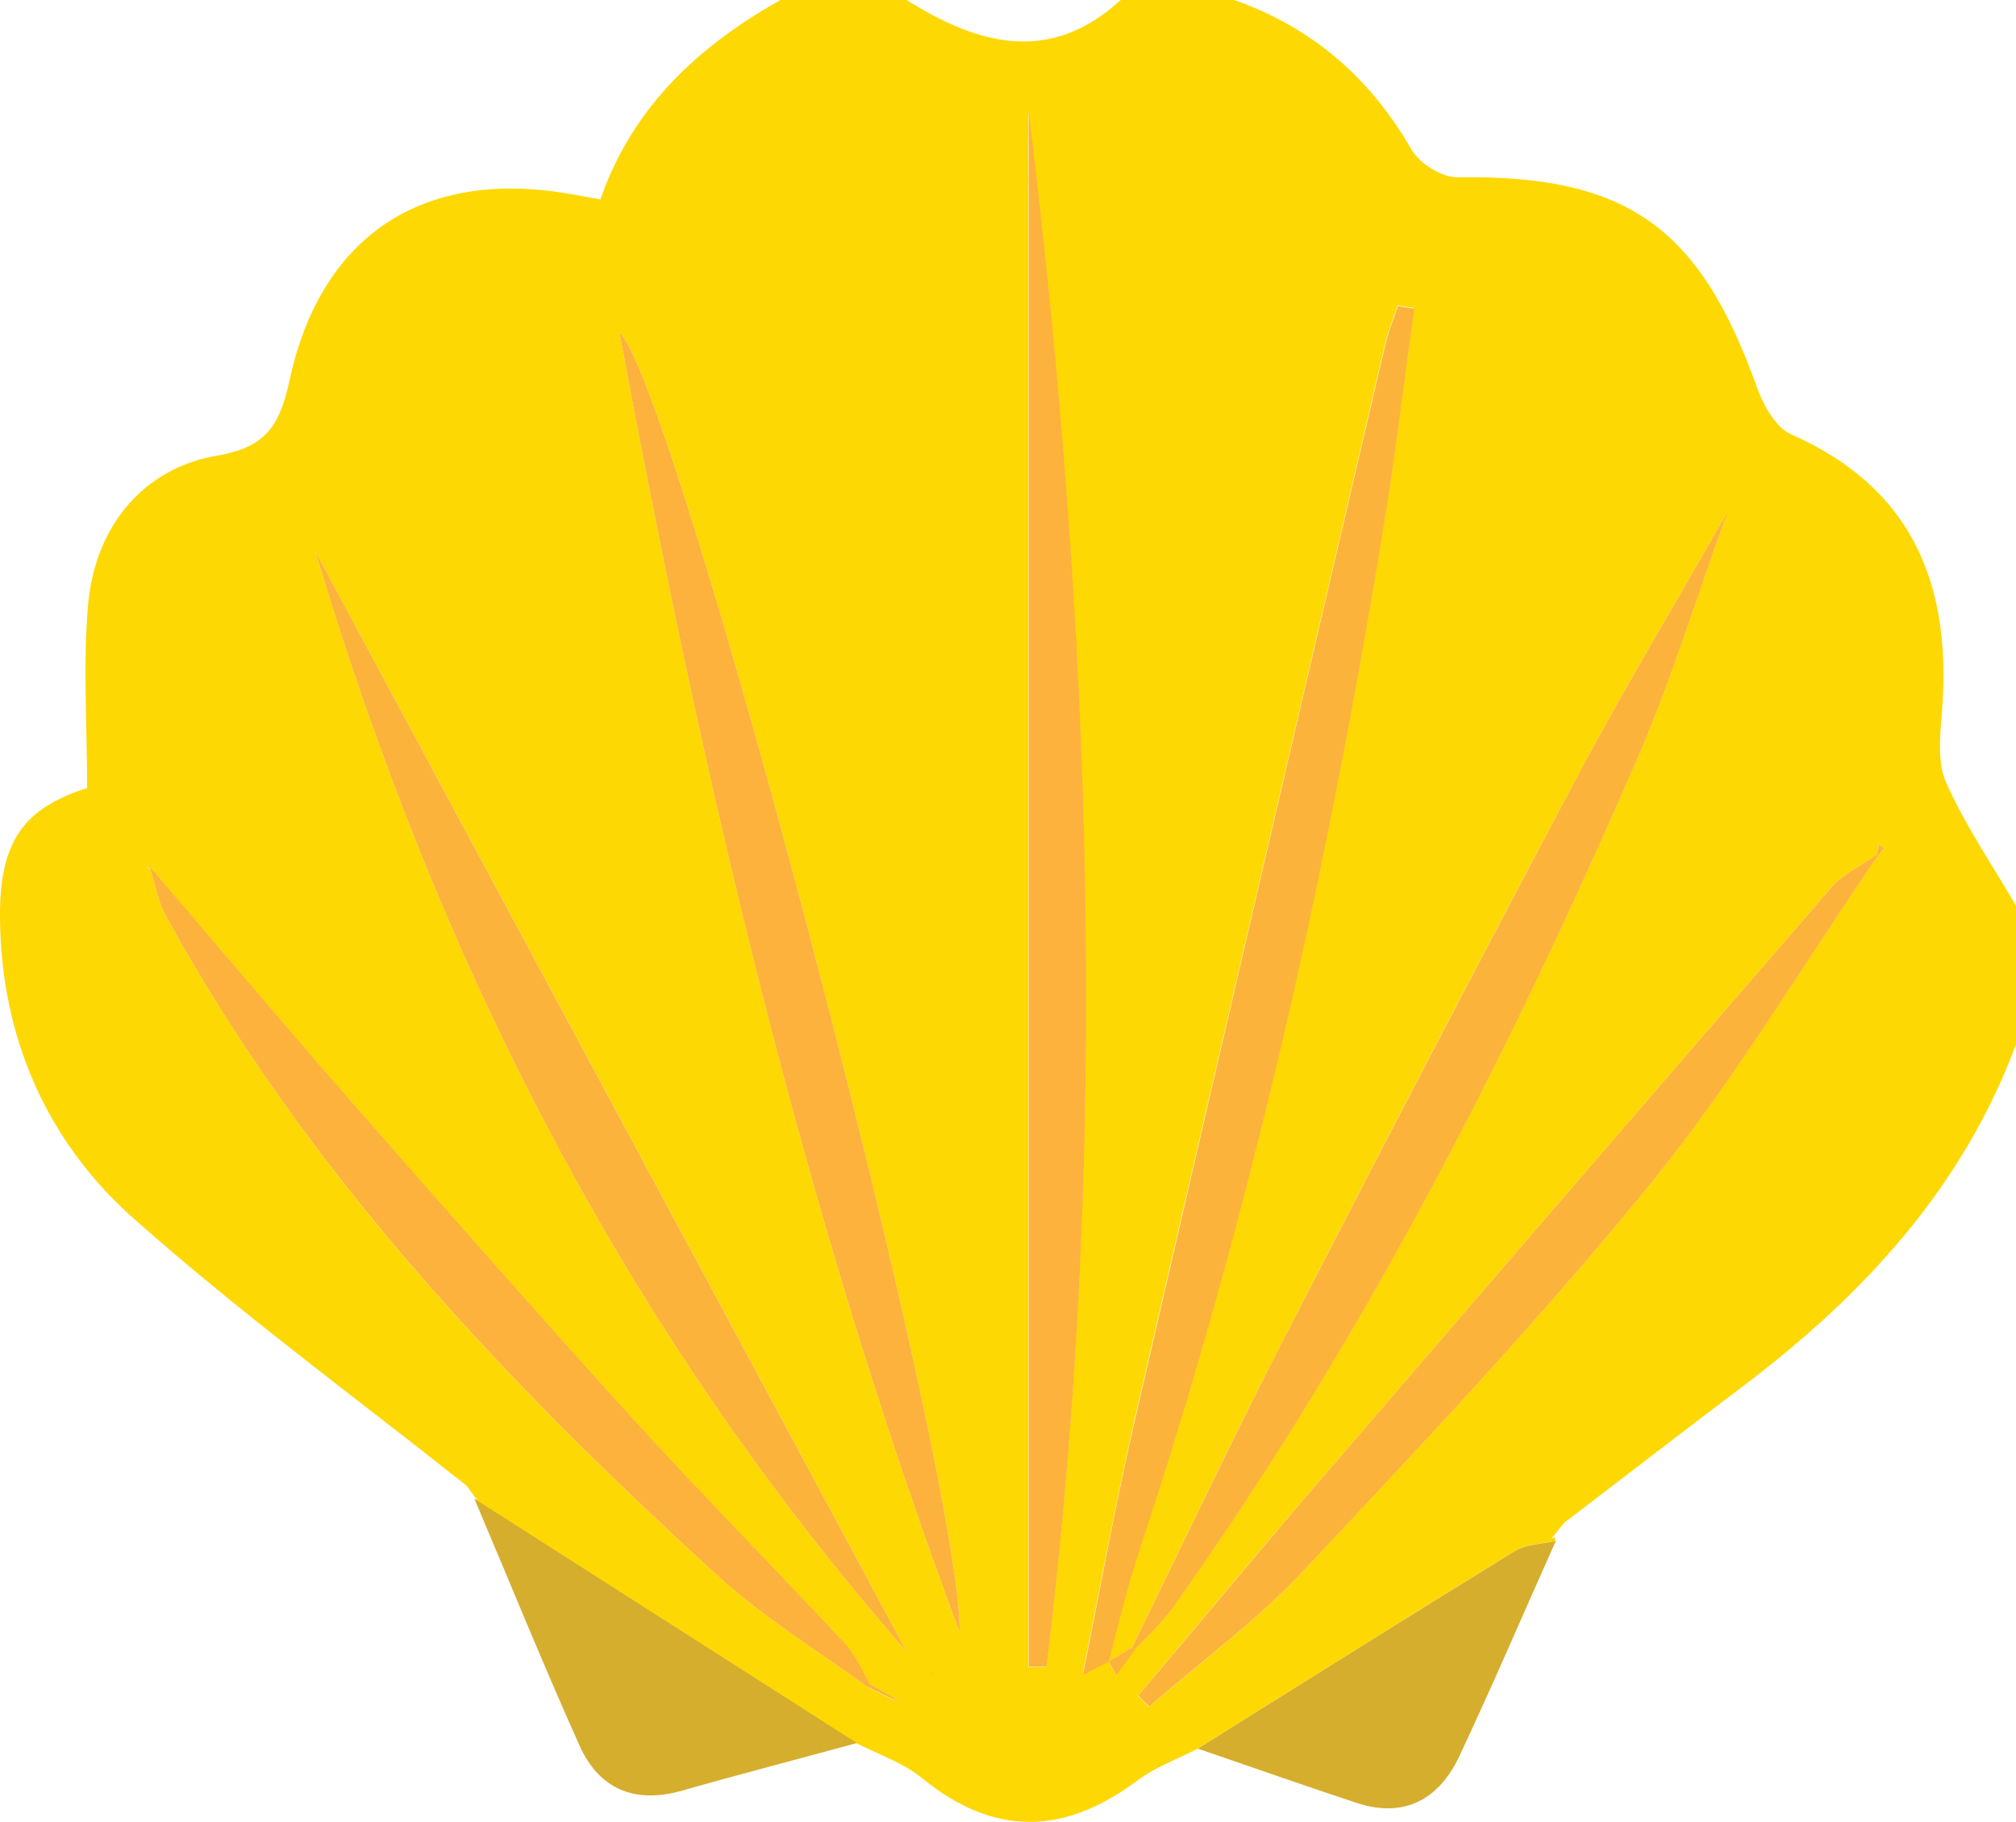 <?xml version="1.0" encoding="UTF-8"?>
<svg id="Layer_2" data-name="Layer 2" xmlns="http://www.w3.org/2000/svg" viewBox="0 0 65.71 59.4">
  <g id="Layer_2-2" data-name="Layer 2">
    <g>
      <path d="M65.71,29.54v4.51c-1.74,4.68-4.97,8.17-8.88,11.13-1.96,1.48-3.9,2.98-5.85,4.47-.14,.17-.27,.34-.41,.51l.11-.03,.03,.11c-.44,.1-.95,.09-1.32,.32-3.47,2.13-6.91,4.3-10.35,6.45-.66,.34-1.38,.6-1.97,1.04-2.38,1.78-4.67,1.84-7.02-.08-.61-.5-1.42-.77-2.14-1.14-4.15-2.65-8.31-5.31-12.46-7.96l.11,.04c-.12-.16-.24-.32-.36-.48-3.63-2.88-7.38-5.63-10.84-8.7C1.51,37.2,.03,33.8,0,29.92c-.02-2.53,.8-3.57,2.84-4.23,0-2.05-.14-4.02,.03-5.96,.22-2.57,1.81-4.48,4.23-4.88,1.6-.27,2.03-1.03,2.34-2.46,.97-4.5,4.05-6.68,8.43-6.17,.53,.06,1.06,.17,1.7,.28,1.05-3.02,3.2-5,5.87-6.5h4.11c2.33,1.46,4.66,2.12,6.98,0h3.7c2.55,.9,4.43,2.54,5.78,4.88,.26,.45,.99,.91,1.5,.9,5.49-.08,7.89,1.59,9.76,6.86,.21,.58,.61,1.3,1.11,1.52,3.99,1.76,5.23,4.93,4.92,9-.06,.79-.17,1.69,.14,2.37,.62,1.39,1.5,2.67,2.27,4ZM30.38,54.56l.11,.11-.12-.1-.09-.12s.11,.11,.11,.11Zm-1.25,.85c.05,.02,.1,.04,.15,.06l-.12-.09c-.26-.15-.52-.3-.79-.45-.28-.46-.49-.97-.85-1.36-2.28-2.44-4.64-4.82-6.88-7.29-3.07-3.38-6.08-6.81-9.09-10.24-2.24-2.56-4.43-5.16-6.64-7.74-.05-.02-.1-.04-.15-.06,.04,.03,.08,.06,.13,.09,.17,.51,.26,1.06,.51,1.52,4.58,8.36,11.03,15.18,18.01,21.54,1.49,1.36,3.25,2.43,4.89,3.63,.28,.13,.55,.27,.83,.4ZM61.16,27.88c-.49,.34-1.07,.59-1.45,1.03-5.71,6.59-11.4,13.2-17.08,19.81-1.87,2.17-3.7,4.38-5.54,6.57,.12,.12,.24,.24,.36,.36,1.67-1.45,3.48-2.78,4.99-4.39,3.86-4.13,7.76-8.24,11.32-12.62,2.73-3.37,4.97-7.13,7.43-10.72l.23-.27c-.06-.04-.12-.07-.18-.11-.03,.11-.06,.23-.08,.34Zm-4.92-11.07c-1.62,2.84-3.31,5.63-4.84,8.52-3.27,6.14-6.48,12.31-9.65,18.5-1.68,3.26-3.24,6.58-4.85,9.88l-.78,.46c.32-1.17,.59-2.37,.97-3.52,3.69-11.1,6.22-22.48,8.08-34.01,.35-2.19,.62-4.4,.92-6.6-.18-.03-.36-.05-.54-.08-.14,.44-.32,.87-.42,1.31-2.71,11.63-5.44,23.25-8.12,34.88-.64,2.78-1.15,5.6-1.72,8.4-.09,.12-.17,.24,.03-.04-.11,.33-.06,.19-.02,.05,.27-.14,.55-.28,.82-.42,.08,.16,.17,.31,.25,.47,.2-.28,.4-.55,.61-.83,.41-.45,.88-.85,1.23-1.35,6.17-8.66,10.98-18.06,15.19-27.78,1.1-2.55,1.91-5.22,2.86-7.83,.08-.12,.17-.23-.06,.09,.14-.37,.09-.24,.04-.1Zm-22.72,37.54c.19,0,.39,0,.58,0,2.08-16.93,1.47-33.83-.58-50.72V54.35Zm-2.24-1.13c.06-5.27-9.31-40.83-11.09-42.38,2.7,14.54,5.98,28.71,11.09,42.38Zm-1.72,.64c-6.54-12.18-12.91-24.04-19.29-35.9,3.95,13.21,9.99,25.28,19.29,35.9Z" fill="#fed803"/>
      <path d="M33.53,54.35V3.62c2.06,16.89,2.66,33.8,.58,50.72-.19,0-.39,0-.58,0Z" fill="#fcb23c"/>
      <path d="M35.3,54.57c.57-2.8,1.07-5.62,1.72-8.4,2.68-11.63,5.4-23.26,8.12-34.88,.1-.45,.28-.88,.42-1.31,.18,.03,.36,.05,.54,.08-.31,2.2-.57,4.4-.92,6.6-1.86,11.53-4.39,22.91-8.08,34.01-.38,1.15-.65,2.35-.97,3.52l.02-.02c-.27,.14-.55,.28-.82,.42h-.01Z" fill="#fcb33b"/>
      <path d="M31.28,53.22c-5.11-13.67-8.39-27.83-11.09-42.38,1.78,1.55,11.15,37.1,11.09,42.38Z" fill="#fcb23c"/>
      <path d="M36.9,53.71c1.61-3.29,3.18-6.62,4.85-9.88,3.18-6.19,6.39-12.36,9.65-18.5,1.53-2.88,3.22-5.68,4.84-8.52l.02,.02c-.95,2.61-1.76,5.28-2.86,7.83-4.21,9.72-9.02,19.13-15.19,27.78-.35,.49-.82,.9-1.23,1.35,0,0-.09-.08-.09-.08Z" fill="#fcb33b"/>
      <path d="M29.56,53.86c-9.3-10.62-15.34-22.69-19.29-35.9,6.37,11.86,12.75,23.72,19.29,35.9Z" fill="#fcb33b"/>
      <path d="M61.2,27.91c-2.46,3.59-4.7,7.36-7.43,10.72-3.56,4.38-7.46,8.5-11.32,12.62-1.51,1.61-3.32,2.93-4.99,4.39-.12-.12-.24-.24-.36-.36,1.85-2.19,3.68-4.4,5.54-6.57,5.68-6.61,11.37-13.22,17.08-19.81,.38-.43,.96-.69,1.45-1.03l.04,.03Z" fill="#fcb33b"/>
      <path d="M4.92,28.3c2.21,2.58,4.4,5.18,6.64,7.74,3.01,3.43,6.02,6.86,9.09,10.24,2.25,2.47,4.6,4.85,6.88,7.29,.36,.38,.57,.9,.84,1.36,0,0-.07,.09-.07,.09-1.64-1.2-3.4-2.27-4.89-3.63-6.97-6.36-13.43-13.18-18.01-21.54-.25-.46-.34-1.01-.51-1.52l.03-.03Z" fill="#fcb23c"/>
      <path d="M27.92,56.83c-1.9,.52-3.8,1.01-5.69,1.55-1.55,.44-2.71-.05-3.35-1.49-1.19-2.65-2.28-5.35-3.42-8.03,4.15,2.65,8.31,5.31,12.46,7.96Z" fill="#d6ae2d"/>
      <path d="M50.71,50.24c-1.05,2.35-2.06,4.71-3.15,7.03-.66,1.39-1.78,2.02-3.34,1.51-1.73-.57-3.45-1.18-5.18-1.77,3.45-2.16,6.89-4.32,10.35-6.45,.37-.22,.88-.22,1.32-.32Z" fill="#d6ae2d"/>
      <path d="M36.12,54.17c.26-.15,.52-.31,.78-.46,0,0,.09,.08,.09,.08-.2,.28-.4,.55-.61,.83-.08-.16-.17-.31-.25-.47,0,0-.02,.02-.02,.02Z" fill="#fcb33b"/>
      <path d="M56.25,16.81c.05-.13,.1-.27-.04,.1,.23-.32,.15-.2,.06-.09,0,0-.02-.02-.02-.02Z" fill="#fcb33b"/>
      <path d="M61.16,27.88c.03-.11,.06-.23,.08-.34,.06,.04,.12,.07,.18,.11-.08,.09-.15,.18-.23,.27,0,0-.04-.03-.04-.03Z" fill="#fcb33b"/>
      <path d="M35.31,54.57c-.05,.14-.09,.28,.02-.05-.2,.28-.11,.16-.03,.04,0,0,.01,0,.01,0Z" fill="#fcb33b"/>
      <path d="M29.13,55.41c-.28-.13-.55-.27-.83-.4,0,0,.07-.09,.07-.09,.26,.15,.52,.3,.79,.45l-.03,.03Z" fill="#fcb23c"/>
      <path d="M4.9,28.32s-.08-.06-.13-.09c.05,.02,.1,.04,.15,.06,0,0-.03,.03-.03,.03Z" fill="#fcb23c"/>
      <path d="M15.57,48.91c-.12-.16-.24-.32-.36-.48,.12,.16,.24,.32,.36,.48Z" fill="#d6ae2d"/>
      <path d="M50.98,49.65c-.14,.17-.27,.34-.41,.51,.14-.17,.27-.34,.41-.51Z" fill="#d6ae2d"/>
      <polygon points="30.38 54.56 30.28 54.45 30.37 54.57 30.38 54.56" fill="#fcb33b"/>
      <polygon points="30.37 54.57 30.49 54.67 30.38 54.56 30.37 54.57" fill="#fcb33b"/>
      <path d="M29.16,55.38l.12,.09c-.05-.02-.1-.04-.15-.06,0,0,.03-.03,.03-.03Z" fill="#fcb23c"/>
    </g>
  </g>
</svg>